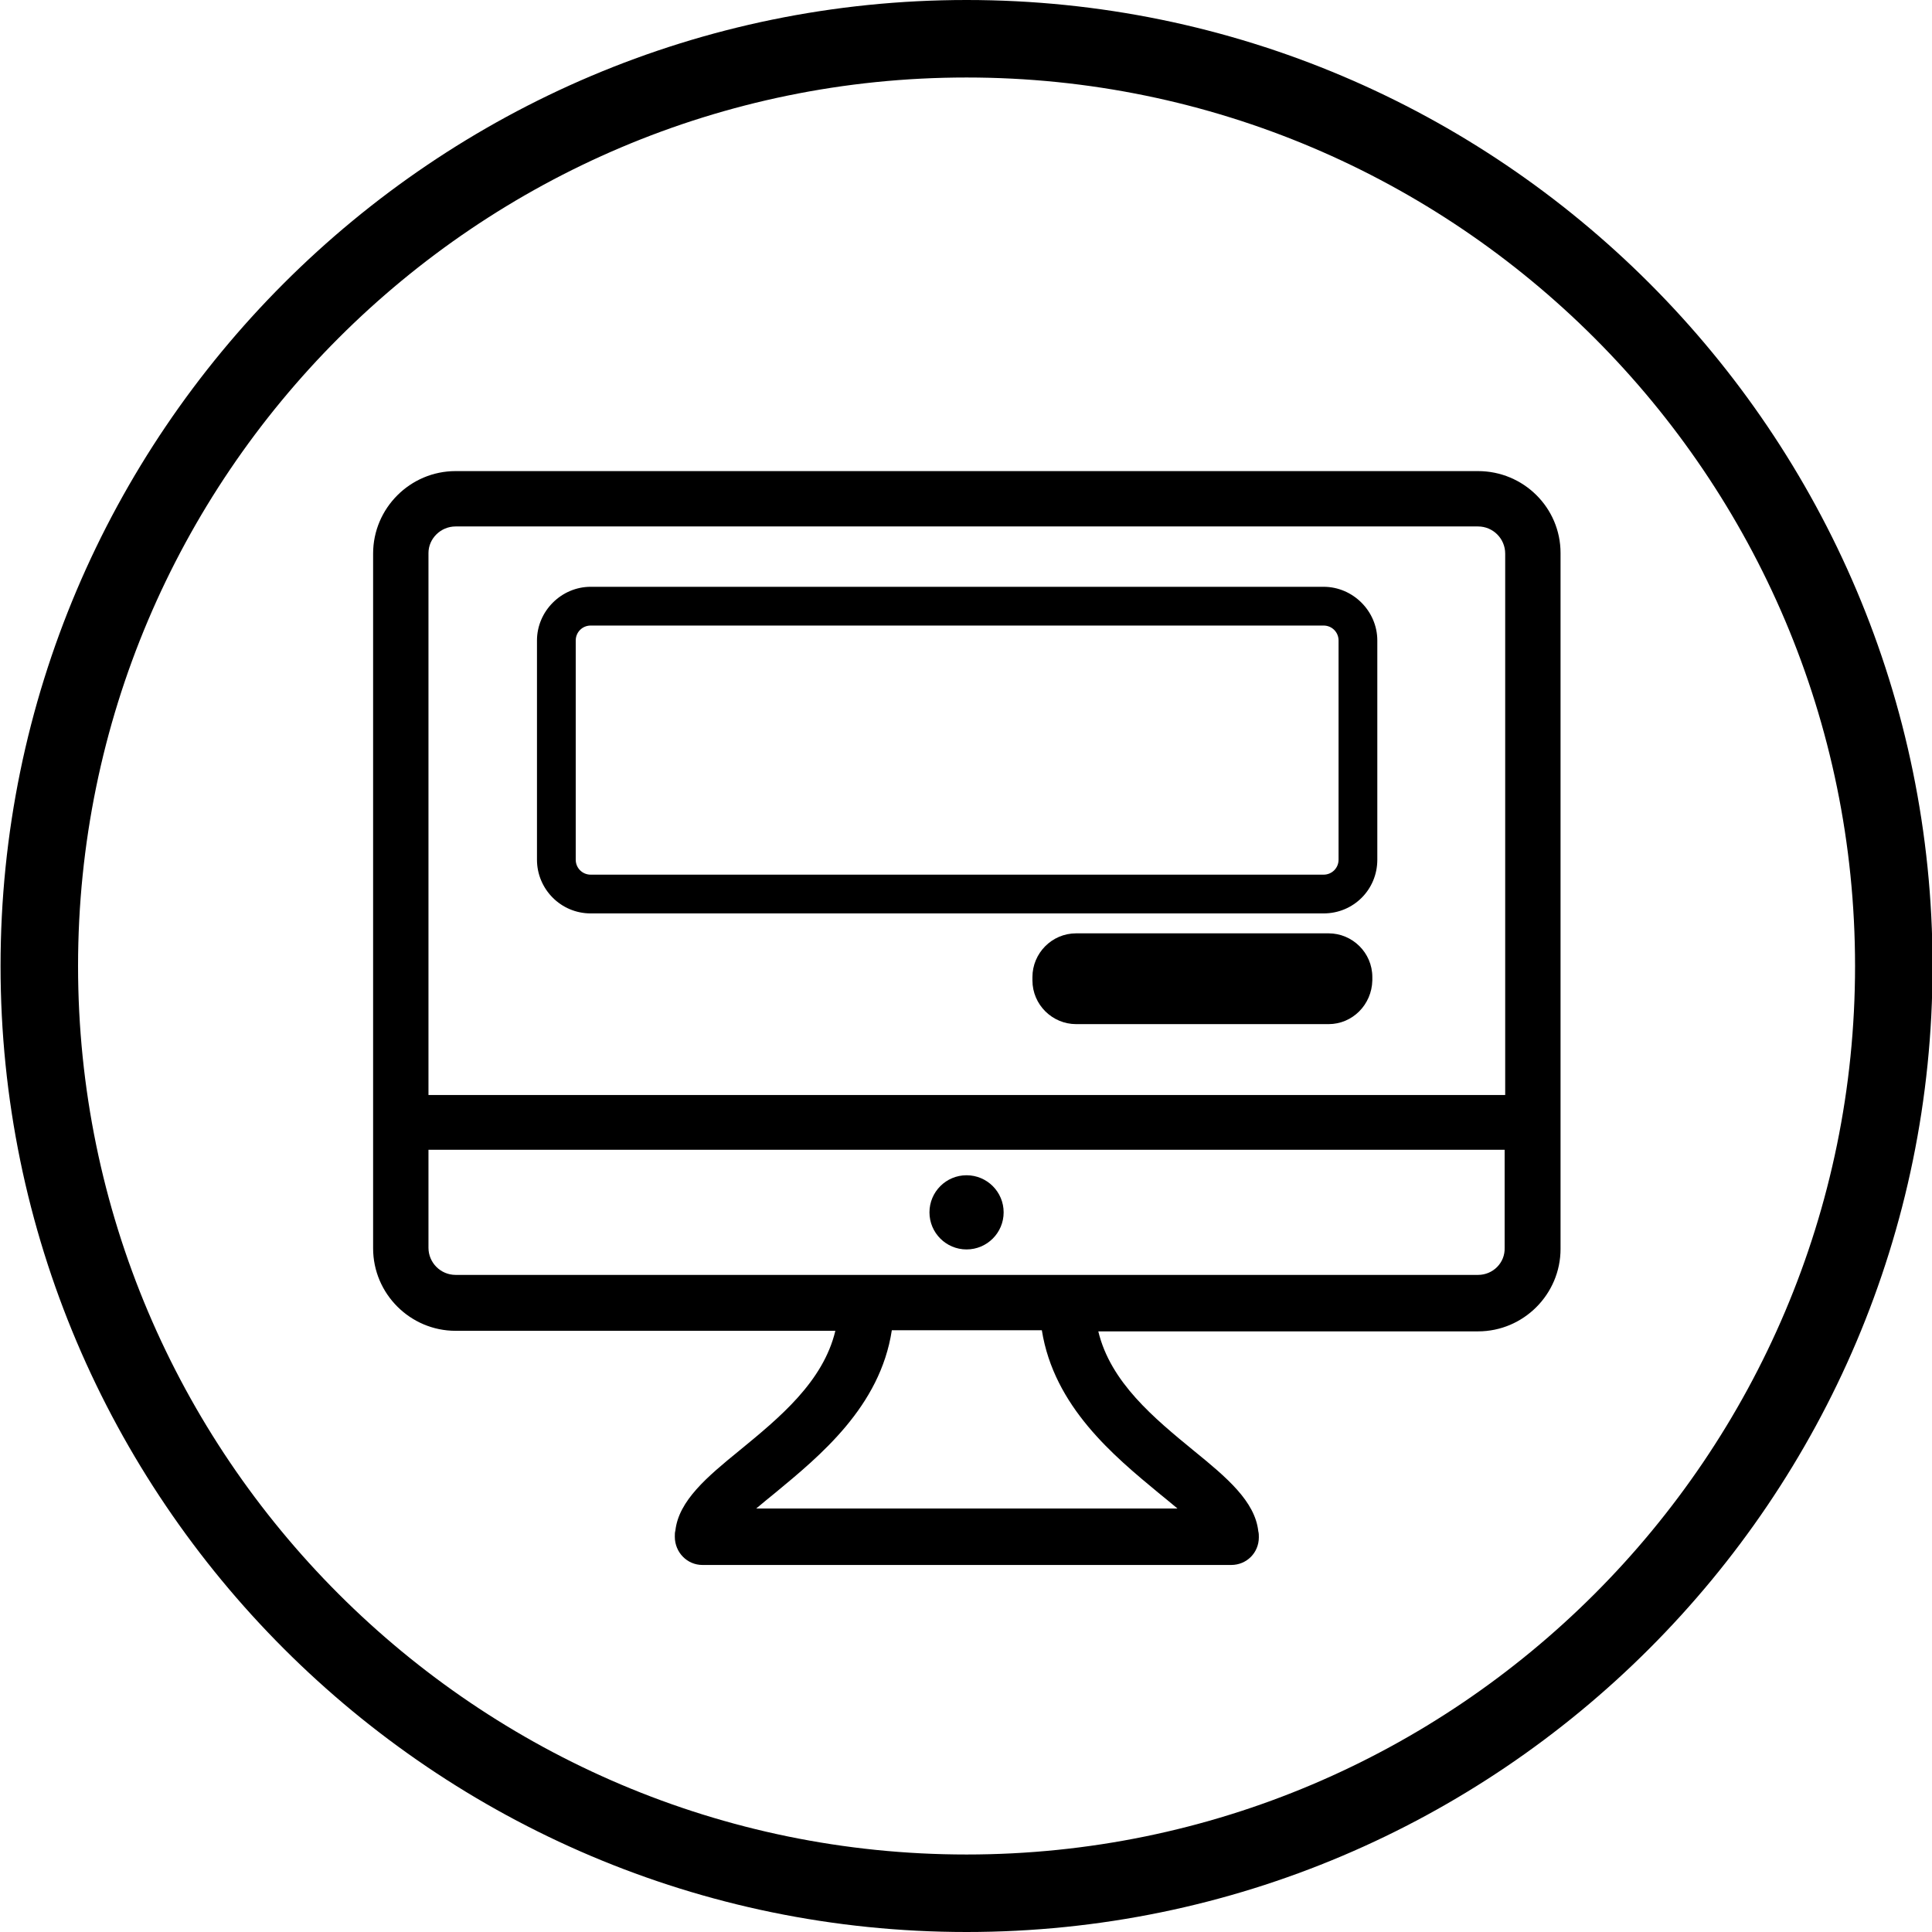 <?xml version="1.0" encoding="utf-8"?>
<!-- Generator: Adobe Illustrator 24.0.2, SVG Export Plug-In . SVG Version: 6.00 Build 0)  -->
<svg version="1.1" id="Capa_1" xmlns="http://www.w3.org/2000/svg" xmlns:xlink="http://www.w3.org/1999/xlink" x="0px" y="0px"
	 viewBox="0 0 349 349" style="enable-background:new 0 0 349 349;" xml:space="preserve">
<g>
	<path d="M349.1,174.5c0,96.2-78.3,174.5-174.5,174.5C78.4,349,0.1,270.7,0.1,174.5S78.4,0,174.6,0C270.9,0,349.1,78.3,349.1,174.5z
		 M14.1,174.5c0,88.5,72,160.5,160.5,160.5c88.5,0,160.5-72,160.5-160.5S263.1,14,174.6,14C86.1,14,14.1,86,14.1,174.5z"/>
</g>
<g>
	<g>
		<path d="M267,85.1H82.3c-8.2,0-14.9,6.7-14.9,14.9v125.5c0,8.2,6.7,14.9,14.9,14.9h68.6c-2.2,9.2-10.1,15.7-17.3,21.6
			c-5.9,4.8-11,9.1-11.6,14.5c-0.1,0.3-0.1,0.7-0.1,1.1c0,2.8,2.2,5.1,5,5.1c0.1,0,0.2,0,0.4,0h95.1c2.8,0,5-2.2,5-5
			c0-0.4,0-0.7-0.1-1.1c-0.6-5.4-5.7-9.7-11.6-14.5c-7.2-5.9-15.1-12.4-17.3-21.6H267c8.2,0,14.9-6.7,14.9-14.9V99.9
			C281.9,91.7,275.2,85.1,267,85.1z M82.3,95.1H267c2.7,0,4.9,2.2,4.9,4.9v97.8H77.4V99.9C77.4,97.3,79.6,95.1,82.3,95.1z
			 M209.3,269.7c1,0.8,2.2,1.8,3.4,2.8h-76.1c1.2-1,2.4-2,3.4-2.8c8.1-6.7,19-15.6,21.1-29.4h27.1
			C190.4,254.1,201.2,263,209.3,269.7z M267,230.3H82.3c-2.7,0-4.9-2.2-4.9-4.9v-17.7h194.4v17.7C271.9,228.1,269.7,230.3,267,230.3
			z"/>
		<circle cx="174.6" cy="219" r="6.7"/>
	</g>
	<g>
		<path d="M239.1,165H106.7c-5.4,0-9.7-4.4-9.7-9.7v-39.6c0-5.3,4.4-9.7,9.7-9.7h132.4c5.3,0,9.7,4.4,9.7,9.7v39.6
			C248.8,160.7,244.5,165,239.1,165z M106.7,113c-1.5,0-2.7,1.2-2.7,2.7v39.6c0,1.5,1.2,2.7,2.7,2.7h132.4c1.5,0,2.7-1.2,2.7-2.7
			v-39.6c0-1.5-1.2-2.7-2.7-2.7H106.7z"/>
	</g>
	<path d="M240,185h-45.6c-4.3,0-7.9-3.5-7.9-7.9v-0.6c0-4.3,3.5-7.9,7.9-7.9H240c4.3,0,7.9,3.5,7.9,7.9v0.6
		C247.8,181.5,244.3,185,240,185z"/>
</g>
</svg>
